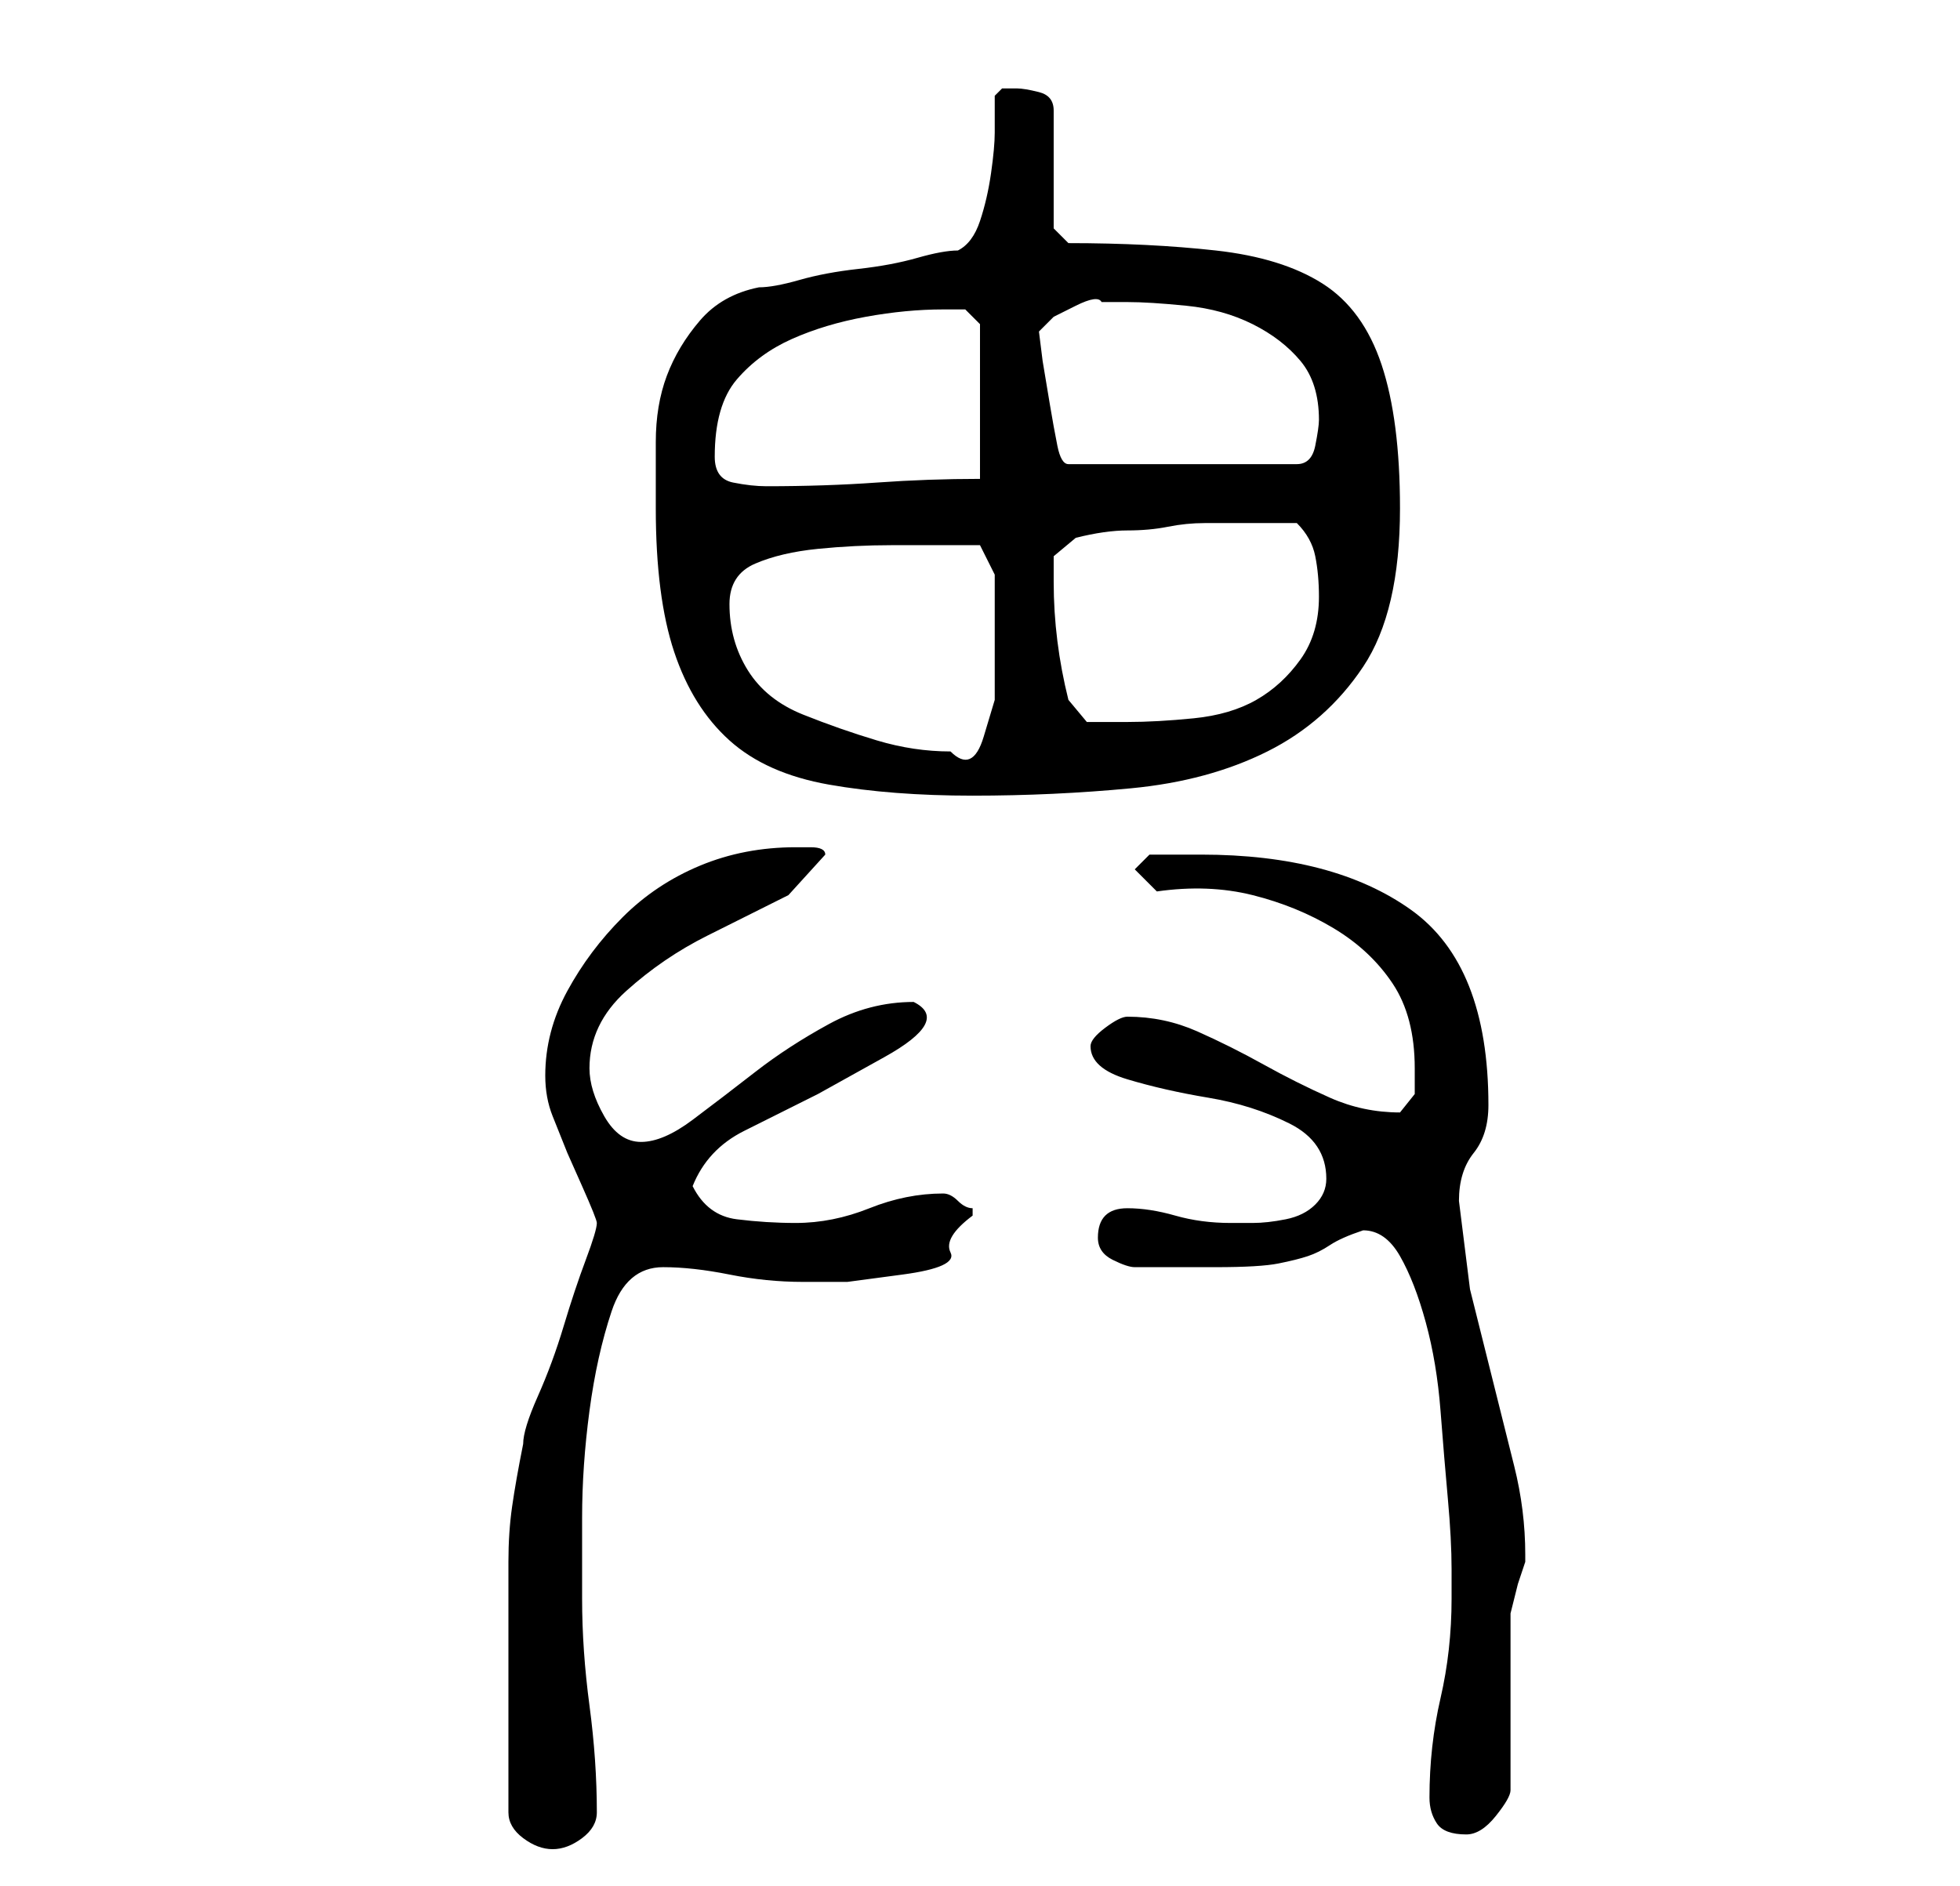 <?xml version="1.0" standalone="no"?>
<!DOCTYPE svg PUBLIC "-//W3C//DTD SVG 1.1//EN" "http://www.w3.org/Graphics/SVG/1.1/DTD/svg11.dtd" >
<svg xmlns="http://www.w3.org/2000/svg" xmlns:xlink="http://www.w3.org/1999/xlink" version="1.1" viewBox="-10 0 266 256">
   <path fill="currentColor"
d="M59 246q0 2 2 3.5t4 1.5t4 -1.5t2 -3.5q0 -7 -1 -14.5t-1 -14.5v-11q0 -7 1 -14.5t3 -13.5t7 -6q4 0 9 1t10 1h6t7.5 -1t6.5 -3t3 -5v-1q-1 0 -2 -1t-2 -1q-5 0 -10 2t-10 2q-4 0 -8 -0.5t-6 -4.5q2 -5 7 -7.5l10 -5t9 -5t4 -7.5q-6 0 -11.5 3t-10 6.5t-8.5 6.5t-7 3
t-5 -3.5t-2 -6.5q0 -6 5 -10.5t11 -7.5l11 -5.5t5 -5.5q0 -1 -2 -1h-2q-7 0 -13 2.5t-10.5 7t-7.5 10t-3 11.5q0 3 1 5.5l2 5t2 4.5t2 5q0 1 -1.5 5t-3 9t-3.5 9.5t-2 6.5q-1 5 -1.5 8.5t-0.5 7.5v7v9v18zM184 244q0 2 1 3.5t4 1.5q2 0 4 -2.5t2 -3.5v-5v-7v-7.5v-4.5
t0.5 -2t0.5 -2t0.5 -1.5t0.5 -1.5v0v-1q0 -6 -1.5 -12l-3 -12l-3 -12t-1.5 -12q0 -4 2 -6.5t2 -6.5q0 -19 -10.5 -26.5t-28.5 -7.5h-4h-3l-2 2l3 3q7 -1 13 0.5t11 4.5t8 7.5t3 11.5v3.5t-2 2.5q-5 0 -9.5 -2t-9 -4.5t-9 -4.5t-9.5 -2q-1 0 -3 1.5t-2 2.5q0 3 5 4.5t11 2.5
t11 3.5t5 7.5q0 2 -1.5 3.5t-4 2t-4.5 0.5h-3q-4 0 -7.5 -1t-6.5 -1q-2 0 -3 1t-1 3t2 3t3 1h2.5h3.5h3h2q6 0 8.5 -0.5t4 -1t3 -1.5t4.5 -2q3 0 5 3.5t3.5 9t2 12t1 12t0.5 9.5v4q0 7 -1.5 13.5t-1.5 13.5zM79 69q0 12 2.5 19.5t7.5 12t13.5 6t19.5 1.5t21.5 -1t18.5 -5
t13 -11.5t5 -21.5q0 -12 -2.5 -19.5t-8 -11t-14.5 -4.5t-20 -1l-2 -2v-16q0 -2 -2 -2.5t-3 -0.5h-2t-1 1v5q0 2 -0.5 5.5t-1.5 6.5t-3 4q-2 0 -5.5 1t-8 1.5t-8 1.5t-5.5 1q-5 1 -8 4.5t-4.5 7.5t-1.5 9v9zM89 82q0 -4 3.5 -5.5t8.5 -2t10 -0.5h7h5l2 4v3v4v4v6t-1.5 5
t-4.5 2q-5 0 -10 -1.5t-10 -3.5t-7.5 -6t-2.5 -9zM135 95q-2 -8 -2 -16v-3.5t3 -2.5q4 -1 7 -1t5.5 -0.5t5 -0.5h5.5h7q2 2 2.5 4.5t0.5 5.5q0 5 -2.5 8.5t-6 5.5t-8.5 2.5t-9 0.5h-5.5t-2.5 -3zM87 62q0 -7 3 -10.5t7.5 -5.5t10 -3t10.5 -1h3t2 2v21q-7 0 -14 0.5t-15 0.5
q-2 0 -4.5 -0.5t-2.5 -3.5zM131 45l2 -2t3 -1.5t3.5 -0.5h3.5q3 0 8 0.5t9 2.5t6.5 5t2.5 8q0 1 -0.5 3.5t-2.5 2.5h-31q-1 0 -1.5 -2.5t-1 -5.5l-1 -6t-0.5 -4z" />
</svg>
